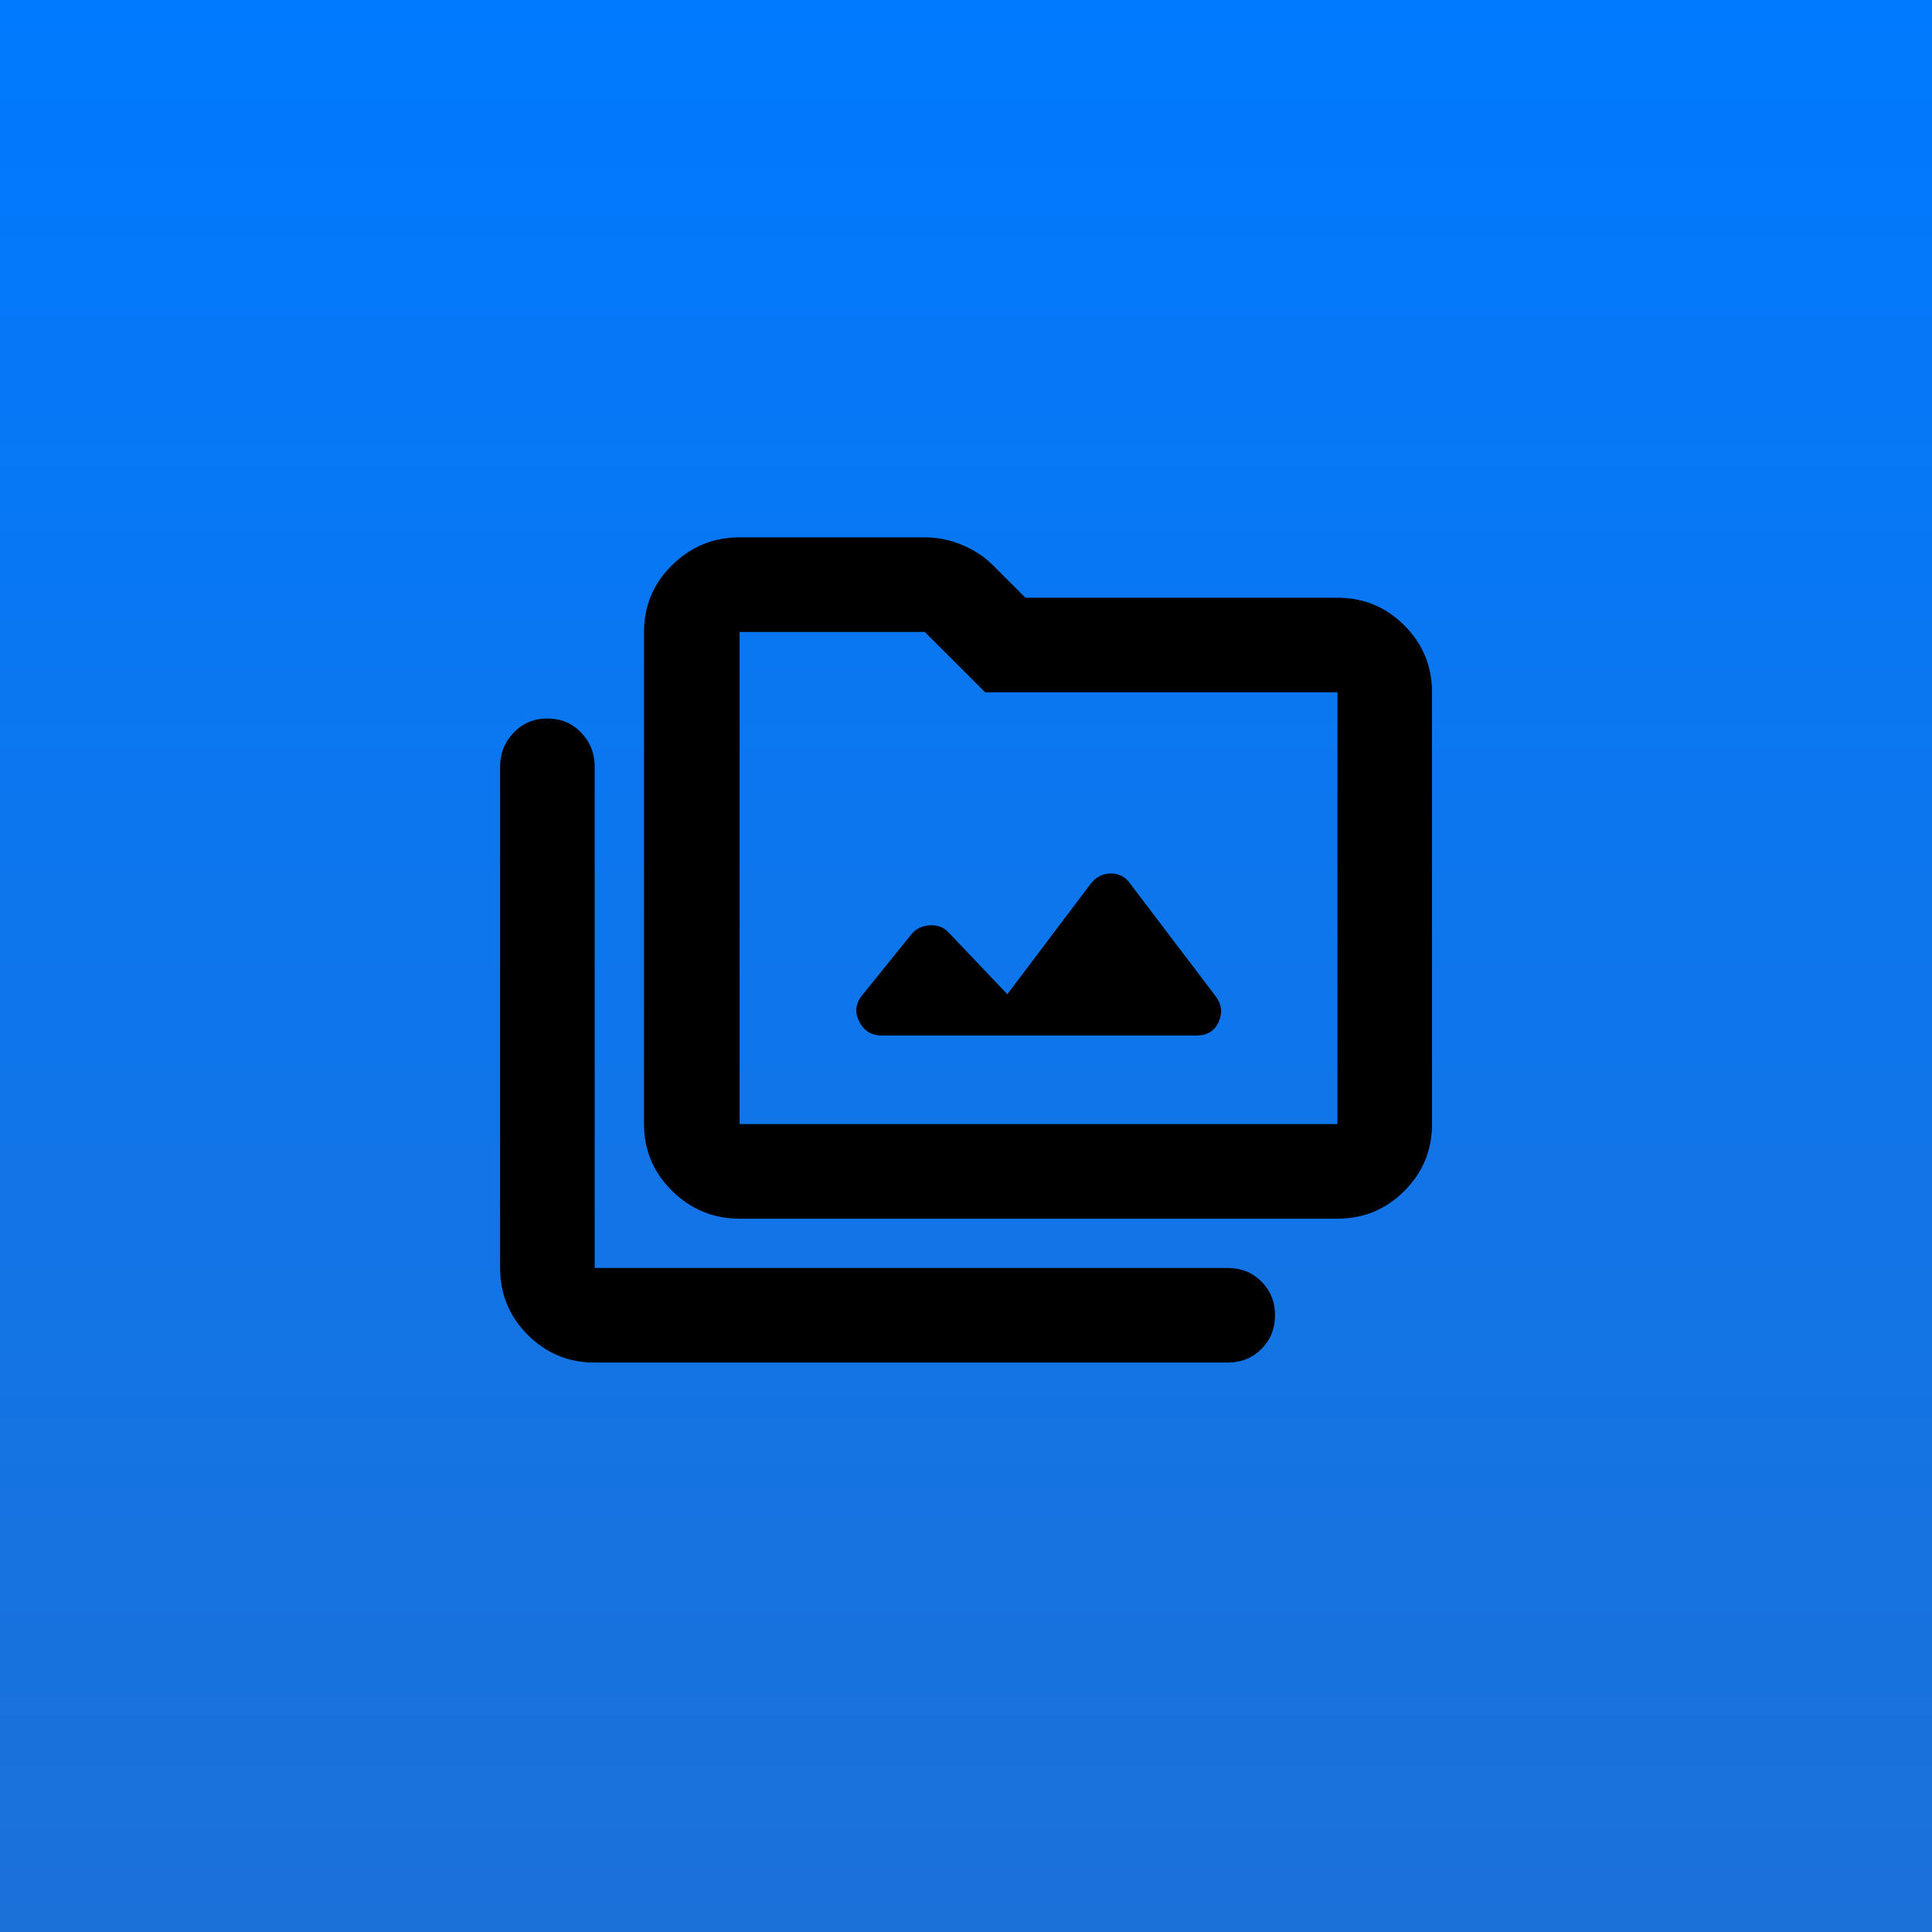 <?xml version="1.0" encoding="UTF-8"?>
<svg width="256" height="256" version="1.1"
     xmlns="http://www.w3.org/2000/svg"
     xmlns:xlink="http://www.w3.org/1999/xlink">
  <defs>
    <linearGradient id="Gradient" x1="0" x2="0" y1="0" y2="1">
      <stop offset="0%" style="stop-color:#007AFF;stop-opacity:1" />
      <stop offset="100%" style="stop-color:#1C71D8;stop-opacity:1" />
    </linearGradient>
    <filter id="alpha-to-white">
      <feColorMatrix in="SourceGraphic" type="matrix"
                     values="0 0 0 0 1 0 0 0 0 1 0 0 0 0 1 0 0 0 1 0"/>
    </filter>
    <g id="child-svg"><svg xmlns="http://www.w3.org/2000/svg" height="48" width="48"><path d="M12.75 36.55q-1.95 0-3.35-1.375Q8 33.8 8 31.85V7.4q0-1.95 1.4-3.325Q10.8 2.7 12.75 2.7h9.2q.95 0 1.85.375.9.375 1.55 1.025l1.6 1.6h15.5q1.95 0 3.325 1.375Q47.15 8.45 47.15 10.4v21.45q0 1.95-1.375 3.325Q44.4 36.55 42.45 36.55Zm0-4.7h29.7V10.4h-17.5l-3-3h-9.2v24.45ZM5.55 43.7q-1.95 0-3.325-1.375Q.85 40.95.85 39V14.1q0-1 .675-1.7t1.675-.7q1 0 1.675.7t.675 1.7V39H37q1 0 1.675.675t.675 1.675q0 1-.675 1.675T37 43.7ZM19.8 27.45h15.65q.8 0 1.1-.675.3-.675-.15-1.275l-4.25-5.6q-.35-.5-.95-.5t-1 .5l-4.15 5.5-2.9-3.05q-.35-.4-.925-.375-.575.025-.925.425l-2.5 3.1q-.45.6-.1 1.275.35.675 1.1.675Zm-7.05 4.4V7.4v24.45Z" /></svg></g>
  </defs>
  <rect
      width="256"
      height="256"
      fill="url(#Gradient)"
      ry="0"
      x="0"
      y="0" />
  <use xlink:href="#child-svg" filter="url(#alpha-to-white)"
       transform="matrix(2.667,0,0,2.667,64,64)" />
</svg>
